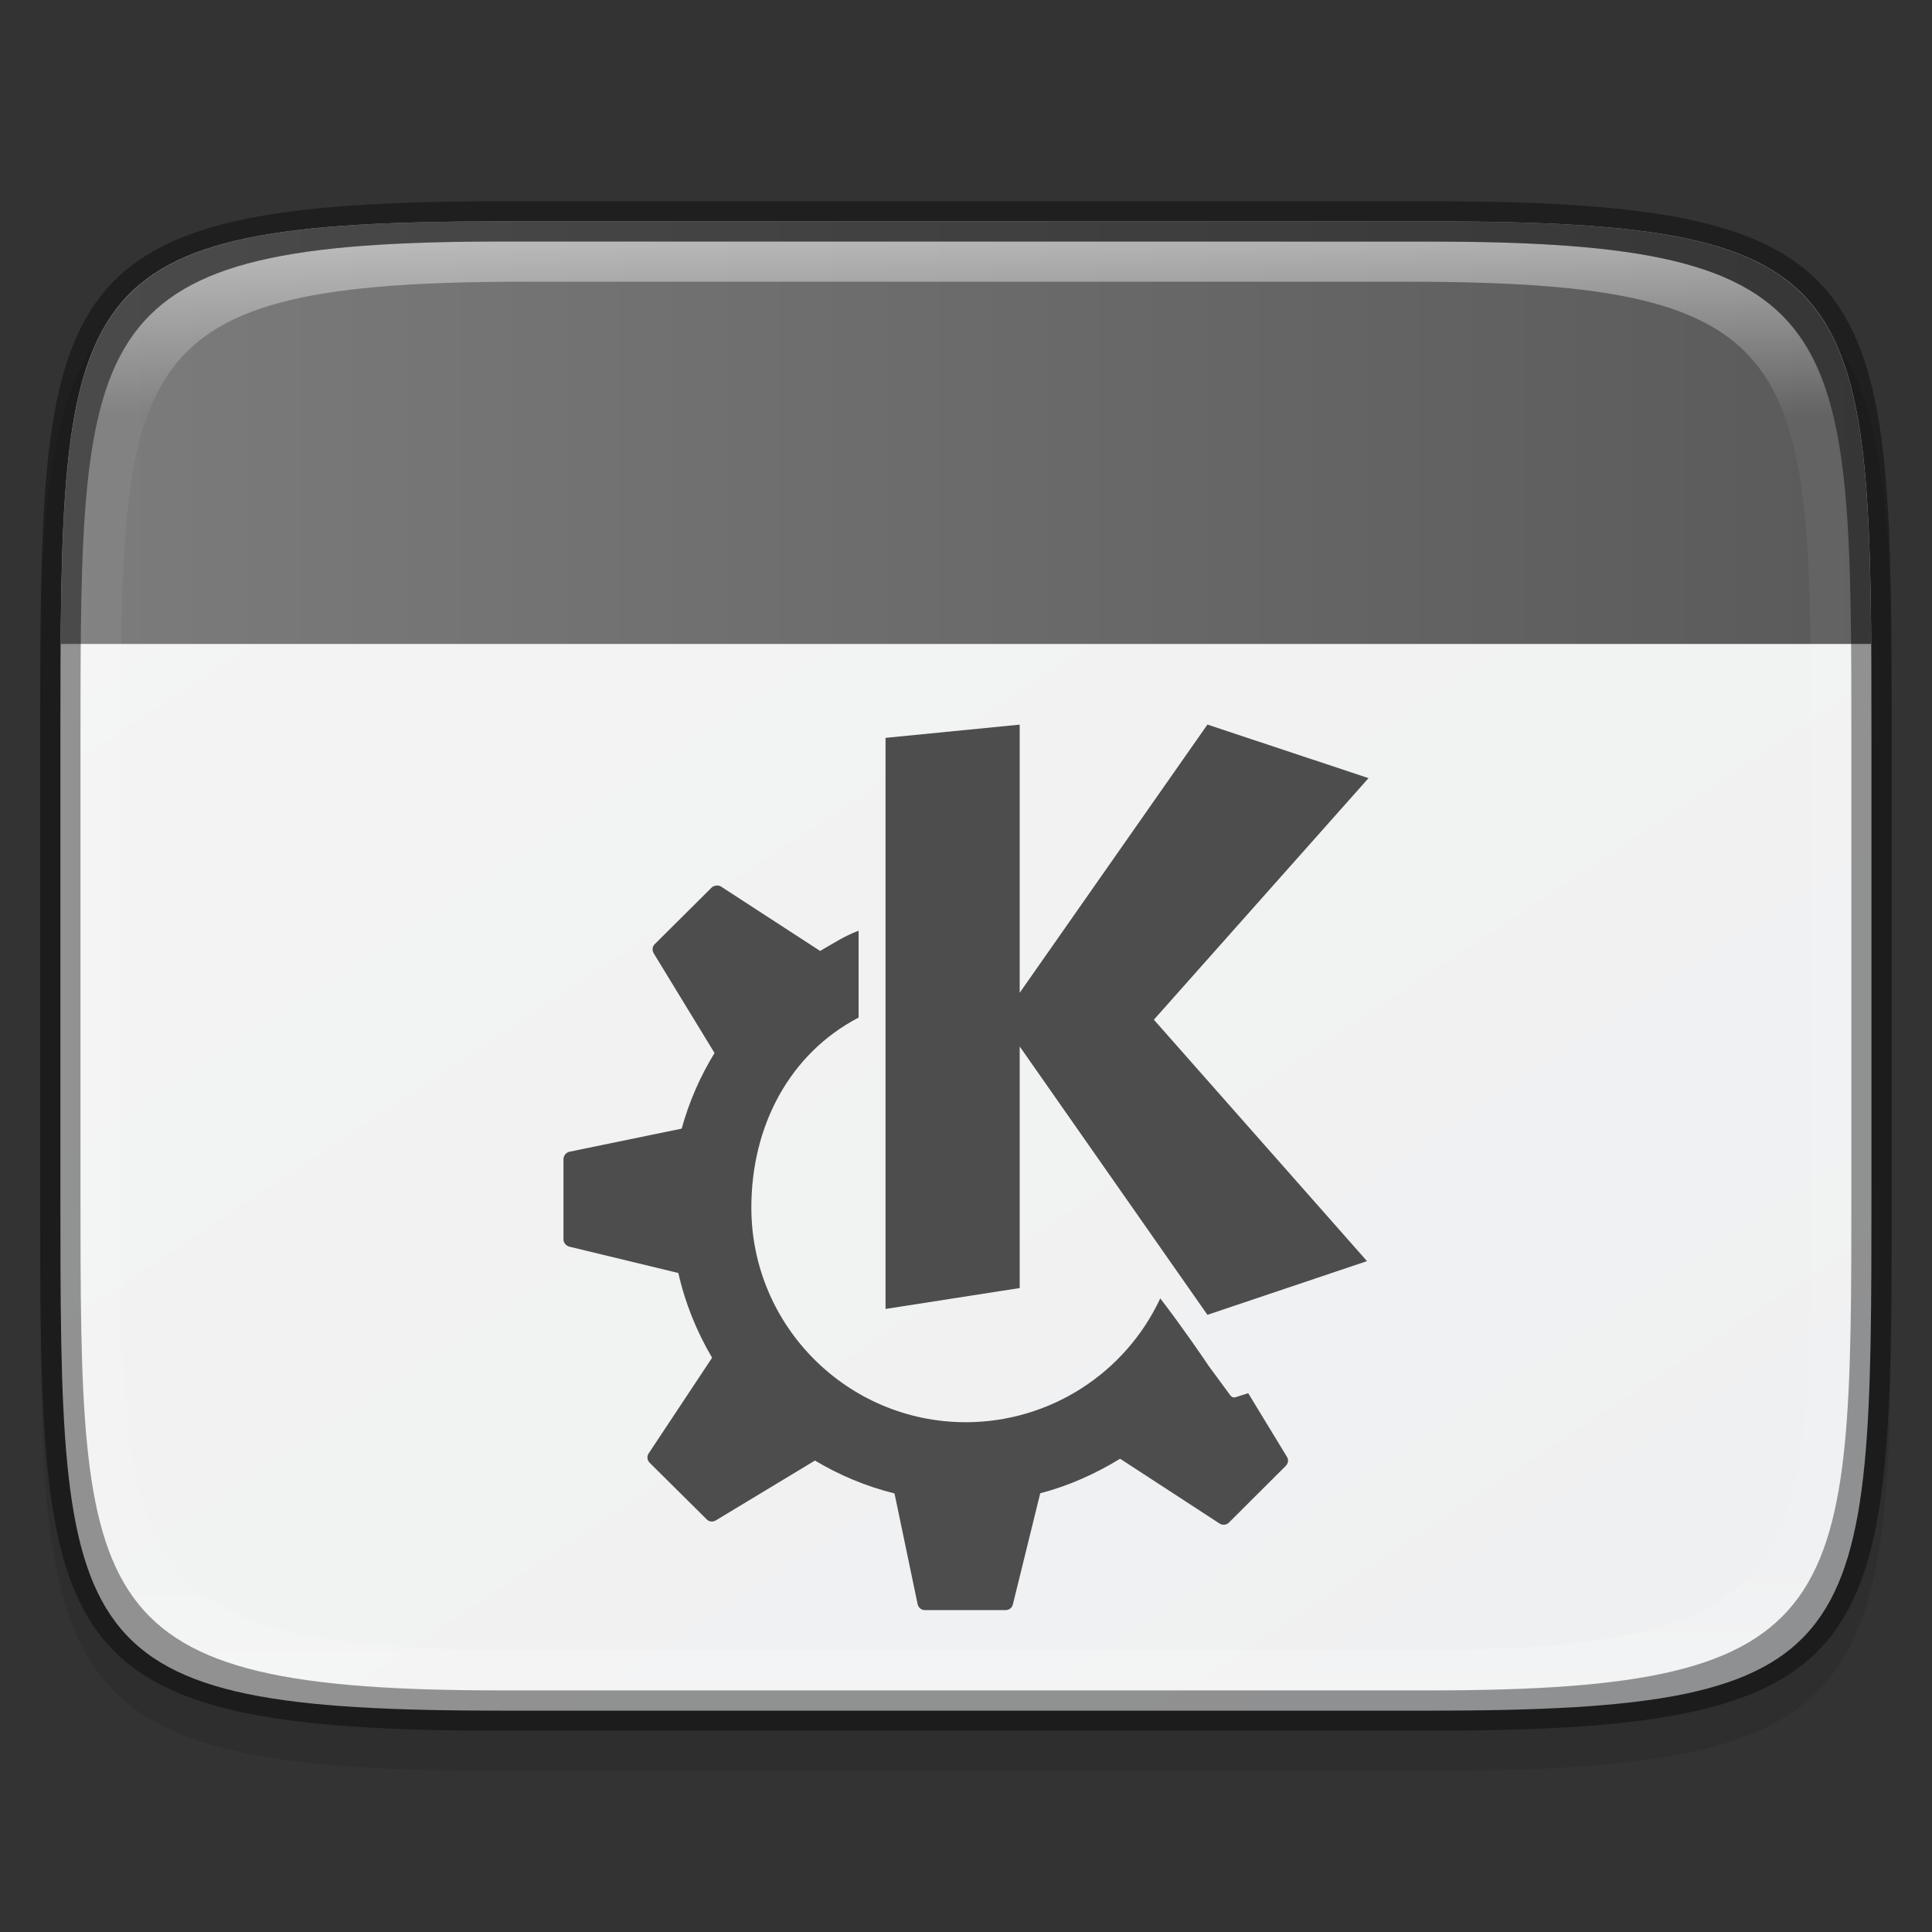 <?xml version="1.0" encoding="UTF-8" standalone="no"?>
<!-- Created with Inkscape (http://www.inkscape.org/) -->

<svg
   width="48"
   height="48"
   viewBox="0 0 12.7 12.7"
   version="1.1"
   id="svg5"
   inkscape:version="1.1.2 (0a00cf5339, 2022-02-04)"
   sodipodi:docname="kwin.svg"
   xmlns:inkscape="http://www.inkscape.org/namespaces/inkscape"
   xmlns:sodipodi="http://sodipodi.sourceforge.net/DTD/sodipodi-0.dtd"
   xmlns:xlink="http://www.w3.org/1999/xlink"
   xmlns="http://www.w3.org/2000/svg"
   xmlns:svg="http://www.w3.org/2000/svg">
  <rect x="0" y="0" width="12.7" height="12.7" fill="#333333" stroke="none"/>
  <sodipodi:namedview
     id="namedview7"
     pagecolor="#ffffff"
     bordercolor="#666666"
     borderopacity="1.0"
     inkscape:pageshadow="2"
     inkscape:pageopacity="0.0"
     inkscape:pagecheckerboard="0"
     inkscape:document-units="px"
     showgrid="false"
     units="px"
     inkscape:zoom="16.333333"
     inkscape:cx="23.969388"
     inkscape:cy="24"
     inkscape:window-width="1846"
     inkscape:window-height="1011"
     inkscape:window-x="74"
     inkscape:window-y="32"
     inkscape:window-maximized="1"
     inkscape:current-layer="svg5"
     showguides="false"
     inkscape:lockguides="true" />
  <defs
     id="defs2">
    <linearGradient
       inkscape:collect="always"
       id="linearGradient3598">
      <stop
         style="stop-color:#eff0f1;stop-opacity:1"
         offset="0"
         id="stop3594" />
      <stop
         style="stop-color:#f4f4f4;stop-opacity:1"
         offset="1"
         id="stop3596" />
    </linearGradient>
    <linearGradient
       inkscape:collect="always"
       xlink:href="#linearGradient3598"
       id="linearGradient3600"
       x1="10.145"
       y1="10.794"
       x2="3.44"
       y2="0.661"
       gradientUnits="userSpaceOnUse"
       gradientTransform="translate(-0.132,0.661)" />
    <linearGradient
       inkscape:collect="always"
       id="linearGradient1871">
      <stop
         style="stop-color:#ffffff;stop-opacity:1;"
         offset="0"
         id="stop1867" />
      <stop
         style="stop-color:#ffffff;stop-opacity:0.1"
         offset="0.12"
         id="stop2515" />
      <stop
         style="stop-color:#ffffff;stop-opacity:0.102"
         offset="0.9"
         id="stop2581" />
      <stop
         style="stop-color:#ffffff;stop-opacity:0.502"
         offset="1"
         id="stop1869" />
    </linearGradient>
    <linearGradient
       inkscape:collect="always"
       xlink:href="#linearGradient1871"
       id="linearGradient2252"
       x1="12.5"
       y1="7"
       x2="12.5"
       y2="43"
       gradientUnits="userSpaceOnUse"
       gradientTransform="matrix(0.265,0,0,0.265,0,-0.265)" />
    <linearGradient
       inkscape:collect="always"
       id="linearGradient1399">
      <stop
         style="stop-color:#7c7c7c;stop-opacity:1"
         offset="0"
         id="stop1395" />
      <stop
         style="stop-color:#5a5a5a;stop-opacity:1"
         offset="1"
         id="stop1397" />
    </linearGradient>
    <linearGradient
       inkscape:collect="always"
       xlink:href="#linearGradient1399"
       id="linearGradient878"
       x1="0.399"
       y1="2.844"
       x2="12.301"
       y2="2.844"
       gradientUnits="userSpaceOnUse" />
  </defs>
  <path
     d="m 3.307,1.587 c -3.042,0 -3.043,0.532 -3.043,3.572 v 2.91 c 0,3.039 3.3633e-4,3.572 3.043,3.572 h 6.085 c 3.042,0 3.043,-0.532 3.043,-3.572 V 5.159 c 0,-3.039 -3.36e-4,-3.572 -3.043,-3.572 z"
     style="display:inline;opacity:0.1;fill:#000000;fill-opacity:1;stroke:none;stroke-width:0.099;stroke-linecap:round;stroke-linejoin:round;stroke-miterlimit:4;stroke-dasharray:none;stroke-dashoffset:0;stroke-opacity:1;enable-background:new"
     id="path3132"
     sodipodi:nodetypes="sssssssss" />
  <path
     id="rect877"
     style="display:inline;fill:url(#linearGradient3600);fill-opacity:1;stroke:none;stroke-width:0.099;stroke-linecap:round;stroke-linejoin:round;stroke-miterlimit:4;stroke-dasharray:none;stroke-dashoffset:0;stroke-opacity:1;enable-background:new"
     d="m 3.307,1.455 c -2.91,0 -2.91,0.4 -2.91,3.44 v 2.91 c 0,3.039 -10e-9,3.44 2.91,3.44 h 6.085 c 2.91,0 2.91,-0.4 2.91,-3.44 V 4.895 c 0,-3.039 0,-3.44 -2.91,-3.44 z"
     sodipodi:nodetypes="cssccsscc" />
  <path
     id="rect882"
     style="fill:#4d4d4d;fill-opacity:1;stroke-width:0.176;stroke-linecap:round;stroke-linejoin:round"
     d="m 6.703,4.763 v 3.439e-4 L 6.708,4.763 Z m 0,3.439e-4 -0.882,0.087 v 3.754 L 6.703,8.467 V 6.879 L 7.937,8.643 8.986,8.29 7.585,6.703 8.996,5.115 7.937,4.763 6.703,6.526 Z m -1.993,1.058 c -0.011,0.001 -0.022,0.004 -0.031,0.012 l -0.376,0.374 c -0.016,0.016 -0.017,0.04 -0.006,0.059 L 4.697,6.922 C 4.603,7.075 4.53,7.242 4.481,7.419 l -0.738,0.152 c -0.022,0.005 -0.039,0.026 -0.039,0.049 v 0.528 c 0,0.022 0.017,0.041 0.039,0.047 l 0.716,0.173 c 0.045,0.199 0.121,0.386 0.222,0.557 L 4.264,9.554 c -0.013,0.019 -0.01,0.045 0.006,0.061 l 0.376,0.373 c 0.016,0.016 0.041,0.018 0.06,0.006 l 0.651,-0.393 c 0.161,0.096 0.336,0.17 0.523,0.216 L 6.032,10.545 c 0.005,0.022 0.024,0.039 0.047,0.039 h 0.532 c 0.022,0 0.042,-0.015 0.047,-0.037 L 6.838,9.816 c 0.188,-0.049 0.363,-0.128 0.525,-0.227 l 0.654,0.426 c 0.019,0.012 0.045,0.01 0.061,-0.006 l 0.374,-0.373 c 0.016,-0.016 0.02,-0.04 0.008,-0.059 L 8.205,9.158 8.121,9.185 c -0.012,0.004 -0.026,-0.002 -0.033,-0.012 0,0 -0.079,-0.107 -0.142,-0.193 C 7.916,8.935 7.774,8.726 7.627,8.535 7.395,9.031 6.898,9.348 6.35,9.349 5.571,9.349 4.939,8.717 4.939,7.938 4.939,7.402 5.189,6.927 5.644,6.689 V 6.118 C 5.546,6.155 5.481,6.2 5.391,6.251 L 4.74,5.828 c -0.01,-0.006 -0.02,-0.008 -0.03,-0.007 z" />
  <path
     id="rect1301"
     style="opacity:1;fill:url(#linearGradient878);fill-opacity:1.0;stroke-width:0.265;stroke-linejoin:round"
     d="M 0.399,4.233 C 0.415,1.8 0.625,1.455 3.307,1.455 h 6.085 c 2.682,0 2.892,0.345 2.908,2.778 z" />
  <path
     id="path1984"
     style="display:inline;opacity:0.5;fill:url(#linearGradient2252);fill-opacity:1;stroke:none;stroke-width:0.026;stroke-linecap:round;stroke-linejoin:round;stroke-miterlimit:4;stroke-dasharray:none;stroke-dashoffset:0;stroke-opacity:1;enable-background:new"
     d="m 3.307,1.587 c -2.778,0 -2.778,0.529 -2.778,3.307 v 2.91 c 0,2.778 1.3e-7,3.307 2.778,3.307 h 6.085 c 2.778,0 2.778,-0.529 2.778,-3.307 V 4.895 c 0,-2.778 0,-3.307 -2.778,-3.307 z m 0.138,0.265 h 5.808 c 2.652,0 2.652,0.501 2.652,3.133 v 2.73 c 0,2.632 -1.88e-4,3.133 -2.652,3.133 H 3.446 c -2.652,0 -2.652,-0.501 -2.652,-3.133 v -2.73 c 0,-2.632 1.8801e-4,-3.133 2.652,-3.133 z"
     sodipodi:nodetypes="ssssssssssssssssss" />
  <path
     id="path3421"
     style="display:inline;opacity:0.4;fill:#000000;fill-opacity:1;stroke:none;stroke-width:0.026;stroke-linecap:round;stroke-linejoin:round;stroke-miterlimit:4;stroke-dasharray:none;stroke-dashoffset:0;stroke-opacity:1;enable-background:new"
     d="m 3.307,1.323 c -3.042,0 -3.043,0.532 -3.043,3.572 v 2.91 c 0,3.039 3.3634e-4,3.572 3.043,3.572 h 6.085 c 3.042,0 3.043,-0.532 3.043,-3.572 V 4.895 c 0,-3.039 -3.37e-4,-3.572 -3.043,-3.572 z m 0,0.265 h 6.085 c 2.778,0 2.778,0.529 2.778,3.307 v 2.91 c 0,2.778 0,3.307 -2.778,3.307 H 3.307 c -2.778,0 -2.778,-0.529 -2.778,-3.307 V 4.895 c 0,-2.778 3e-8,-3.307 2.778,-3.307 z"
     sodipodi:nodetypes="ssssssssssssssssss" />
</svg>

